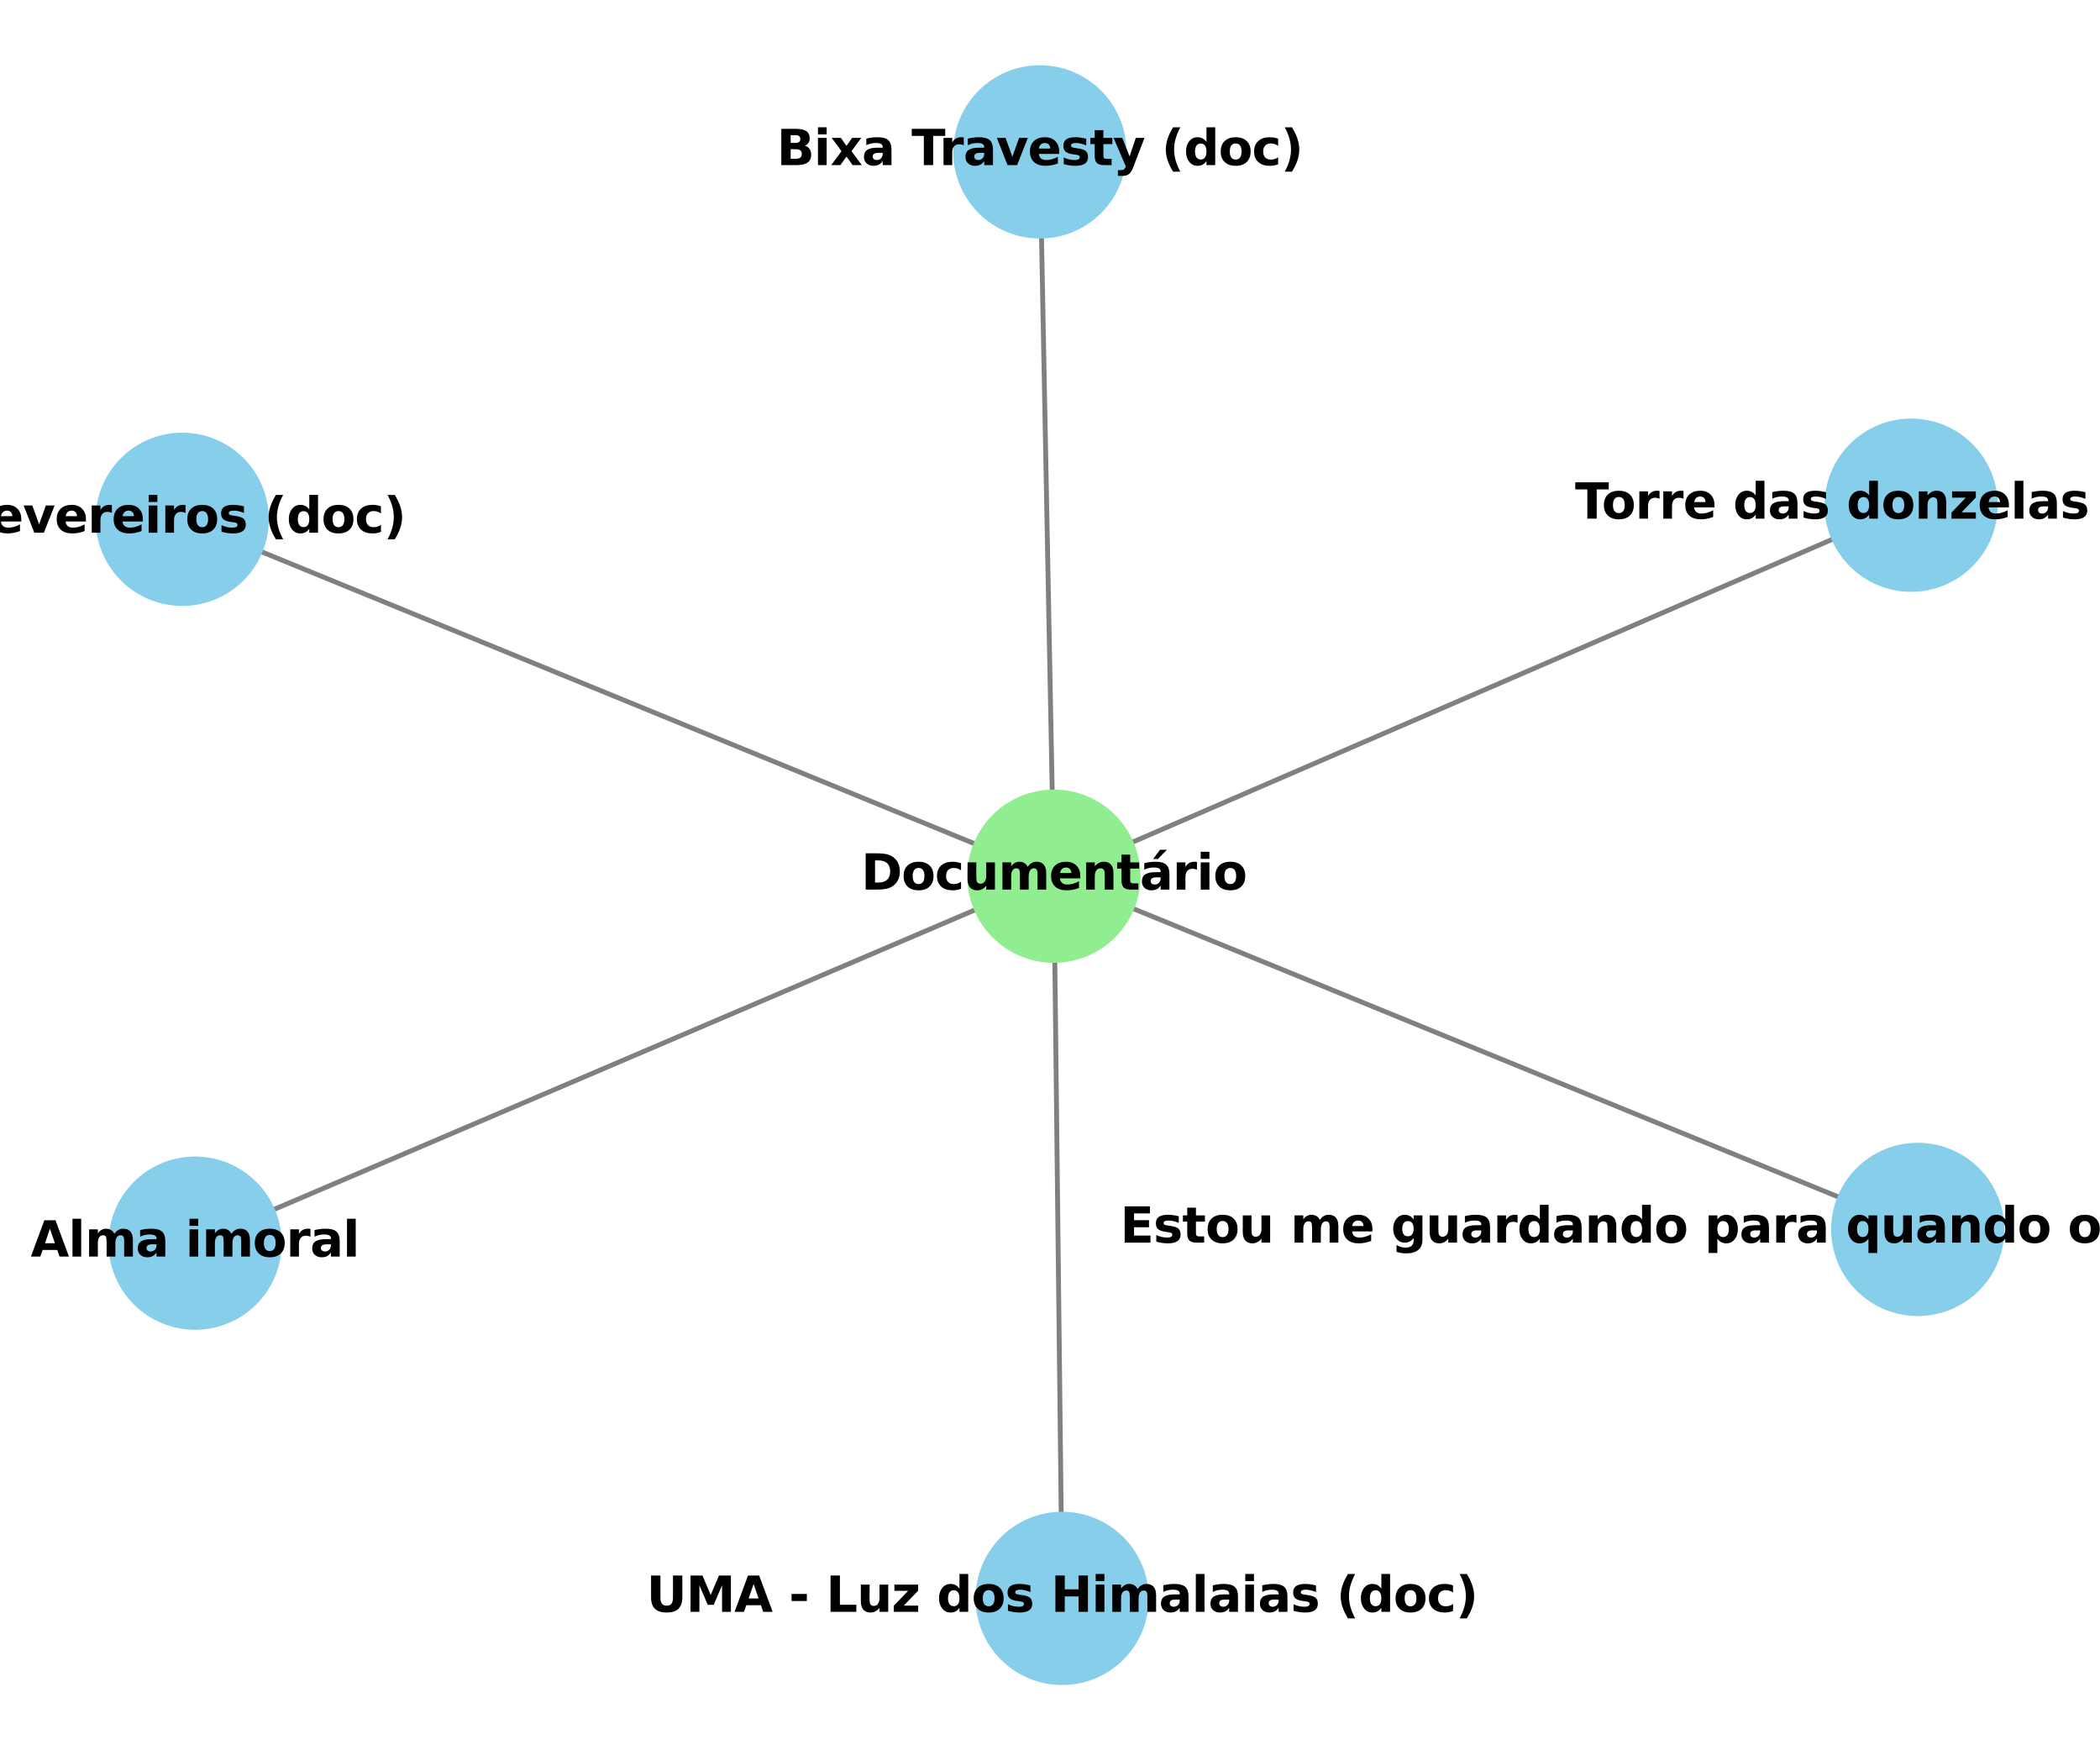 <?xml version="1.0" encoding="utf-8" standalone="no"?>
<!DOCTYPE svg PUBLIC "-//W3C//DTD SVG 1.1//EN"
  "http://www.w3.org/Graphics/SVG/1.1/DTD/svg11.dtd">
<svg xmlns:xlink="http://www.w3.org/1999/xlink" width="432pt" height="360pt" viewBox="0 0 432 360" xmlns="http://www.w3.org/2000/svg" version="1.1">
 <defs>
  <style type="text/css">*{stroke-linejoin: round; stroke-linecap: butt}</style>
 </defs>
 <g id="figure_1">
  <g id="patch_1">
   <path d="M 0 360 
L 432 360 
L 432 0 
L 0 0 
z
" style="fill: #ffffff"/>
  </g>
  <g id="axes_1">
   <g id="LineCollection_1">
    <path d="M 213.915 31.24 
L 216.793 180.217 
" clip-path="url(#p0b05d42011)" style="fill: none; stroke: #808080"/>
    <path d="M 394.512 252.867 
L 216.793 180.217 
" clip-path="url(#p0b05d42011)" style="fill: none; stroke: #808080"/>
    <path d="M 216.793 180.217 
L 37.488 106.813 
" clip-path="url(#p0b05d42011)" style="fill: none; stroke: #808080"/>
    <path d="M 216.793 180.217 
L 218.504 328.76 
" clip-path="url(#p0b05d42011)" style="fill: none; stroke: #808080"/>
    <path d="M 216.793 180.217 
L 393.152 103.911 
" clip-path="url(#p0b05d42011)" style="fill: none; stroke: #808080"/>
    <path d="M 216.793 180.217 
L 40.133 255.695 
" clip-path="url(#p0b05d42011)" style="fill: none; stroke: #808080"/>
   </g>
   <g id="PathCollection_1">
    <defs>
     <path id="C0_0_43a5ca4958" d="M 0 17.321 
C 4.593 17.321 8.999 15.496 12.247 12.247 
C 15.496 8.999 17.321 4.593 17.321 -0 
C 17.321 -4.593 15.496 -8.999 12.247 -12.247 
C 8.999 -15.496 4.593 -17.321 0 -17.321 
C -4.593 -17.321 -8.999 -15.496 -12.247 -12.247 
C -15.496 -8.999 -17.321 -4.593 -17.321 0 
C -17.321 4.593 -15.496 8.999 -12.247 12.247 
C -8.999 15.496 -4.593 17.321 0 17.321 
z
"/>
    </defs>
    <g clip-path="url(#p0b05d42011)">
     <use xlink:href="#C0_0_43a5ca4958" x="213.915" y="31.24" style="fill: #87ceeb; stroke: #87ceeb"/>
    </g>
    <g clip-path="url(#p0b05d42011)">
     <use xlink:href="#C0_0_43a5ca4958" x="394.512" y="252.867" style="fill: #87ceeb; stroke: #87ceeb"/>
    </g>
    <g clip-path="url(#p0b05d42011)">
     <use xlink:href="#C0_0_43a5ca4958" x="216.793" y="180.217" style="fill: #90ee90; stroke: #90ee90"/>
    </g>
    <g clip-path="url(#p0b05d42011)">
     <use xlink:href="#C0_0_43a5ca4958" x="40.133" y="255.695" style="fill: #87ceeb; stroke: #87ceeb"/>
    </g>
    <g clip-path="url(#p0b05d42011)">
     <use xlink:href="#C0_0_43a5ca4958" x="393.152" y="103.911" style="fill: #87ceeb; stroke: #87ceeb"/>
    </g>
    <g clip-path="url(#p0b05d42011)">
     <use xlink:href="#C0_0_43a5ca4958" x="37.488" y="106.813" style="fill: #87ceeb; stroke: #87ceeb"/>
    </g>
    <g clip-path="url(#p0b05d42011)">
     <use xlink:href="#C0_0_43a5ca4958" x="218.504" y="328.76" style="fill: #87ceeb; stroke: #87ceeb"/>
    </g>
   </g>
   <g id="text_1">
    <g clip-path="url(#p0b05d42011)">
     <!-- Bixa Travesty (doc) -->
     <g transform="translate(159.785 33.96) scale(0.1 -0.1)">
      <defs>
       <path id="DejaVuSans-Bold-42" d="M 2456 2859 
Q 2741 2859 2887 2984 
Q 3034 3109 3034 3353 
Q 3034 3594 2887 3720 
Q 2741 3847 2456 3847 
L 1791 3847 
L 1791 2859 
L 2456 2859 
z
M 2497 819 
Q 2859 819 3042 972 
Q 3225 1125 3225 1434 
Q 3225 1738 3044 1889 
Q 2863 2041 2497 2041 
L 1791 2041 
L 1791 819 
L 2497 819 
z
M 3616 2497 
Q 4003 2384 4215 2081 
Q 4428 1778 4428 1338 
Q 4428 663 3972 331 
Q 3516 0 2584 0 
L 588 0 
L 588 4666 
L 2394 4666 
Q 3366 4666 3802 4372 
Q 4238 4078 4238 3431 
Q 4238 3091 4078 2852 
Q 3919 2613 3616 2497 
z
" transform="scale(0.016)"/>
       <path id="DejaVuSans-Bold-69" d="M 538 3500 
L 1656 3500 
L 1656 0 
L 538 0 
L 538 3500 
z
M 538 4863 
L 1656 4863 
L 1656 3950 
L 538 3950 
L 538 4863 
z
" transform="scale(0.016)"/>
       <path id="DejaVuSans-Bold-78" d="M 1422 1791 
L 159 3500 
L 1344 3500 
L 2059 2463 
L 2784 3500 
L 3969 3500 
L 2706 1797 
L 4031 0 
L 2847 0 
L 2059 1106 
L 1281 0 
L 97 0 
L 1422 1791 
z
" transform="scale(0.016)"/>
       <path id="DejaVuSans-Bold-61" d="M 2106 1575 
Q 1756 1575 1579 1456 
Q 1403 1338 1403 1106 
Q 1403 894 1545 773 
Q 1688 653 1941 653 
Q 2256 653 2472 879 
Q 2688 1106 2688 1447 
L 2688 1575 
L 2106 1575 
z
M 3816 1997 
L 3816 0 
L 2688 0 
L 2688 519 
Q 2463 200 2181 54 
Q 1900 -91 1497 -91 
Q 953 -91 614 226 
Q 275 544 275 1050 
Q 275 1666 698 1953 
Q 1122 2241 2028 2241 
L 2688 2241 
L 2688 2328 
Q 2688 2594 2478 2717 
Q 2269 2841 1825 2841 
Q 1466 2841 1156 2769 
Q 847 2697 581 2553 
L 581 3406 
Q 941 3494 1303 3539 
Q 1666 3584 2028 3584 
Q 2975 3584 3395 3211 
Q 3816 2838 3816 1997 
z
" transform="scale(0.016)"/>
       <path id="DejaVuSans-Bold-20" transform="scale(0.016)"/>
       <path id="DejaVuSans-Bold-54" d="M 31 4666 
L 4331 4666 
L 4331 3756 
L 2784 3756 
L 2784 0 
L 1581 0 
L 1581 3756 
L 31 3756 
L 31 4666 
z
" transform="scale(0.016)"/>
       <path id="DejaVuSans-Bold-72" d="M 3138 2547 
Q 2991 2616 2845 2648 
Q 2700 2681 2553 2681 
Q 2122 2681 1889 2404 
Q 1656 2128 1656 1613 
L 1656 0 
L 538 0 
L 538 3500 
L 1656 3500 
L 1656 2925 
Q 1872 3269 2151 3426 
Q 2431 3584 2822 3584 
Q 2878 3584 2943 3579 
Q 3009 3575 3134 3559 
L 3138 2547 
z
" transform="scale(0.016)"/>
       <path id="DejaVuSans-Bold-76" d="M 97 3500 
L 1216 3500 
L 2088 1081 
L 2956 3500 
L 4078 3500 
L 2700 0 
L 1472 0 
L 97 3500 
z
" transform="scale(0.016)"/>
       <path id="DejaVuSans-Bold-65" d="M 4031 1759 
L 4031 1441 
L 1416 1441 
Q 1456 1047 1700 850 
Q 1944 653 2381 653 
Q 2734 653 3104 758 
Q 3475 863 3866 1075 
L 3866 213 
Q 3469 63 3072 -14 
Q 2675 -91 2278 -91 
Q 1328 -91 801 392 
Q 275 875 275 1747 
Q 275 2603 792 3093 
Q 1309 3584 2216 3584 
Q 3041 3584 3536 3087 
Q 4031 2591 4031 1759 
z
M 2881 2131 
Q 2881 2450 2695 2645 
Q 2509 2841 2209 2841 
Q 1884 2841 1681 2658 
Q 1478 2475 1428 2131 
L 2881 2131 
z
" transform="scale(0.016)"/>
       <path id="DejaVuSans-Bold-73" d="M 3272 3391 
L 3272 2541 
Q 2913 2691 2578 2766 
Q 2244 2841 1947 2841 
Q 1628 2841 1473 2761 
Q 1319 2681 1319 2516 
Q 1319 2381 1436 2309 
Q 1553 2238 1856 2203 
L 2053 2175 
Q 2913 2066 3209 1816 
Q 3506 1566 3506 1031 
Q 3506 472 3093 190 
Q 2681 -91 1863 -91 
Q 1516 -91 1145 -36 
Q 775 19 384 128 
L 384 978 
Q 719 816 1070 734 
Q 1422 653 1784 653 
Q 2113 653 2278 743 
Q 2444 834 2444 1013 
Q 2444 1163 2330 1236 
Q 2216 1309 1875 1350 
L 1678 1375 
Q 931 1469 631 1722 
Q 331 1975 331 2491 
Q 331 3047 712 3315 
Q 1094 3584 1881 3584 
Q 2191 3584 2531 3537 
Q 2872 3491 3272 3391 
z
" transform="scale(0.016)"/>
       <path id="DejaVuSans-Bold-74" d="M 1759 4494 
L 1759 3500 
L 2913 3500 
L 2913 2700 
L 1759 2700 
L 1759 1216 
Q 1759 972 1856 886 
Q 1953 800 2241 800 
L 2816 800 
L 2816 0 
L 1856 0 
Q 1194 0 917 276 
Q 641 553 641 1216 
L 641 2700 
L 84 2700 
L 84 3500 
L 641 3500 
L 641 4494 
L 1759 4494 
z
" transform="scale(0.016)"/>
       <path id="DejaVuSans-Bold-79" d="M 78 3500 
L 1197 3500 
L 2138 1125 
L 2938 3500 
L 4056 3500 
L 2584 -331 
Q 2363 -916 2067 -1148 
Q 1772 -1381 1288 -1381 
L 641 -1381 
L 641 -647 
L 991 -647 
Q 1275 -647 1404 -556 
Q 1534 -466 1606 -231 
L 1638 -134 
L 78 3500 
z
" transform="scale(0.016)"/>
       <path id="DejaVuSans-Bold-28" d="M 2413 -844 
L 1484 -844 
Q 1006 -72 778 623 
Q 550 1319 550 2003 
Q 550 2688 779 3389 
Q 1009 4091 1484 4856 
L 2413 4856 
Q 2013 4116 1813 3408 
Q 1613 2700 1613 2009 
Q 1613 1319 1811 609 
Q 2009 -100 2413 -844 
z
" transform="scale(0.016)"/>
       <path id="DejaVuSans-Bold-64" d="M 2919 2988 
L 2919 4863 
L 4044 4863 
L 4044 0 
L 2919 0 
L 2919 506 
Q 2688 197 2409 53 
Q 2131 -91 1766 -91 
Q 1119 -91 703 423 
Q 288 938 288 1747 
Q 288 2556 703 3070 
Q 1119 3584 1766 3584 
Q 2128 3584 2408 3439 
Q 2688 3294 2919 2988 
z
M 2181 722 
Q 2541 722 2730 984 
Q 2919 1247 2919 1747 
Q 2919 2247 2730 2509 
Q 2541 2772 2181 2772 
Q 1825 2772 1636 2509 
Q 1447 2247 1447 1747 
Q 1447 1247 1636 984 
Q 1825 722 2181 722 
z
" transform="scale(0.016)"/>
       <path id="DejaVuSans-Bold-6f" d="M 2203 2784 
Q 1831 2784 1636 2517 
Q 1441 2250 1441 1747 
Q 1441 1244 1636 976 
Q 1831 709 2203 709 
Q 2569 709 2762 976 
Q 2956 1244 2956 1747 
Q 2956 2250 2762 2517 
Q 2569 2784 2203 2784 
z
M 2203 3584 
Q 3106 3584 3614 3096 
Q 4122 2609 4122 1747 
Q 4122 884 3614 396 
Q 3106 -91 2203 -91 
Q 1297 -91 786 396 
Q 275 884 275 1747 
Q 275 2609 786 3096 
Q 1297 3584 2203 3584 
z
" transform="scale(0.016)"/>
       <path id="DejaVuSans-Bold-63" d="M 3366 3391 
L 3366 2478 
Q 3138 2634 2908 2709 
Q 2678 2784 2431 2784 
Q 1963 2784 1702 2511 
Q 1441 2238 1441 1747 
Q 1441 1256 1702 982 
Q 1963 709 2431 709 
Q 2694 709 2930 787 
Q 3166 866 3366 1019 
L 3366 103 
Q 3103 6 2833 -42 
Q 2563 -91 2291 -91 
Q 1344 -91 809 395 
Q 275 881 275 1747 
Q 275 2613 809 3098 
Q 1344 3584 2291 3584 
Q 2566 3584 2833 3536 
Q 3100 3488 3366 3391 
z
" transform="scale(0.016)"/>
       <path id="DejaVuSans-Bold-29" d="M 513 -844 
Q 913 -100 1113 609 
Q 1313 1319 1313 2009 
Q 1313 2700 1113 3408 
Q 913 4116 513 4856 
L 1441 4856 
Q 1916 4091 2145 3389 
Q 2375 2688 2375 2003 
Q 2375 1319 2147 623 
Q 1919 -72 1441 -844 
L 513 -844 
z
" transform="scale(0.016)"/>
      </defs>
      <use xlink:href="#DejaVuSans-Bold-42"/>
      <use xlink:href="#DejaVuSans-Bold-69" transform="translate(76.221 0)"/>
      <use xlink:href="#DejaVuSans-Bold-78" transform="translate(110.498 0)"/>
      <use xlink:href="#DejaVuSans-Bold-61" transform="translate(175 0)"/>
      <use xlink:href="#DejaVuSans-Bold-20" transform="translate(242.48 0)"/>
      <use xlink:href="#DejaVuSans-Bold-54" transform="translate(277.295 0)"/>
      <use xlink:href="#DejaVuSans-Bold-72" transform="translate(334.508 0)"/>
      <use xlink:href="#DejaVuSans-Bold-61" transform="translate(383.824 0)"/>
      <use xlink:href="#DejaVuSans-Bold-76" transform="translate(451.305 0)"/>
      <use xlink:href="#DejaVuSans-Bold-65" transform="translate(516.49 0)"/>
      <use xlink:href="#DejaVuSans-Bold-73" transform="translate(584.312 0)"/>
      <use xlink:href="#DejaVuSans-Bold-74" transform="translate(643.834 0)"/>
      <use xlink:href="#DejaVuSans-Bold-79" transform="translate(691.637 0)"/>
      <use xlink:href="#DejaVuSans-Bold-20" transform="translate(756.822 0)"/>
      <use xlink:href="#DejaVuSans-Bold-28" transform="translate(791.637 0)"/>
      <use xlink:href="#DejaVuSans-Bold-64" transform="translate(837.34 0)"/>
      <use xlink:href="#DejaVuSans-Bold-6f" transform="translate(908.922 0)"/>
      <use xlink:href="#DejaVuSans-Bold-63" transform="translate(977.623 0)"/>
      <use xlink:href="#DejaVuSans-Bold-29" transform="translate(1036.9 0)"/>
     </g>
    </g>
   </g>
   <g id="text_2">
    <g clip-path="url(#p0b05d42011)">
     <!-- Estou me guardando para quando o carnaval chegar (doc) -->
     <g transform="translate(230.424 255.587) scale(0.1 -0.1)">
      <defs>
       <path id="DejaVuSans-Bold-45" d="M 588 4666 
L 3834 4666 
L 3834 3756 
L 1791 3756 
L 1791 2888 
L 3713 2888 
L 3713 1978 
L 1791 1978 
L 1791 909 
L 3903 909 
L 3903 0 
L 588 0 
L 588 4666 
z
" transform="scale(0.016)"/>
       <path id="DejaVuSans-Bold-75" d="M 500 1363 
L 500 3500 
L 1625 3500 
L 1625 3150 
Q 1625 2866 1622 2436 
Q 1619 2006 1619 1863 
Q 1619 1441 1641 1255 
Q 1663 1069 1716 984 
Q 1784 875 1895 815 
Q 2006 756 2150 756 
Q 2500 756 2700 1025 
Q 2900 1294 2900 1772 
L 2900 3500 
L 4019 3500 
L 4019 0 
L 2900 0 
L 2900 506 
Q 2647 200 2364 54 
Q 2081 -91 1741 -91 
Q 1134 -91 817 281 
Q 500 653 500 1363 
z
" transform="scale(0.016)"/>
       <path id="DejaVuSans-Bold-6d" d="M 3781 2919 
Q 3994 3244 4286 3414 
Q 4578 3584 4928 3584 
Q 5531 3584 5847 3212 
Q 6163 2841 6163 2131 
L 6163 0 
L 5038 0 
L 5038 1825 
Q 5041 1866 5042 1909 
Q 5044 1953 5044 2034 
Q 5044 2406 4934 2573 
Q 4825 2741 4581 2741 
Q 4263 2741 4089 2478 
Q 3916 2216 3909 1719 
L 3909 0 
L 2784 0 
L 2784 1825 
Q 2784 2406 2684 2573 
Q 2584 2741 2328 2741 
Q 2006 2741 1831 2477 
Q 1656 2213 1656 1722 
L 1656 0 
L 531 0 
L 531 3500 
L 1656 3500 
L 1656 2988 
Q 1863 3284 2130 3434 
Q 2397 3584 2719 3584 
Q 3081 3584 3359 3409 
Q 3638 3234 3781 2919 
z
" transform="scale(0.016)"/>
       <path id="DejaVuSans-Bold-67" d="M 2919 594 
Q 2688 288 2409 144 
Q 2131 0 1766 0 
Q 1125 0 706 504 
Q 288 1009 288 1791 
Q 288 2575 706 3076 
Q 1125 3578 1766 3578 
Q 2131 3578 2409 3434 
Q 2688 3291 2919 2981 
L 2919 3500 
L 4044 3500 
L 4044 353 
Q 4044 -491 3511 -936 
Q 2978 -1381 1966 -1381 
Q 1638 -1381 1331 -1331 
Q 1025 -1281 716 -1178 
L 716 -306 
Q 1009 -475 1290 -558 
Q 1572 -641 1856 -641 
Q 2406 -641 2662 -400 
Q 2919 -159 2919 353 
L 2919 594 
z
M 2181 2772 
Q 1834 2772 1640 2515 
Q 1447 2259 1447 1791 
Q 1447 1309 1634 1061 
Q 1822 813 2181 813 
Q 2531 813 2725 1069 
Q 2919 1325 2919 1791 
Q 2919 2259 2725 2515 
Q 2531 2772 2181 2772 
z
" transform="scale(0.016)"/>
       <path id="DejaVuSans-Bold-6e" d="M 4056 2131 
L 4056 0 
L 2931 0 
L 2931 347 
L 2931 1631 
Q 2931 2084 2911 2256 
Q 2891 2428 2841 2509 
Q 2775 2619 2662 2680 
Q 2550 2741 2406 2741 
Q 2056 2741 1856 2470 
Q 1656 2200 1656 1722 
L 1656 0 
L 538 0 
L 538 3500 
L 1656 3500 
L 1656 2988 
Q 1909 3294 2193 3439 
Q 2478 3584 2822 3584 
Q 3428 3584 3742 3212 
Q 4056 2841 4056 2131 
z
" transform="scale(0.016)"/>
       <path id="DejaVuSans-Bold-70" d="M 1656 506 
L 1656 -1331 
L 538 -1331 
L 538 3500 
L 1656 3500 
L 1656 2988 
Q 1888 3294 2169 3439 
Q 2450 3584 2816 3584 
Q 3463 3584 3878 3070 
Q 4294 2556 4294 1747 
Q 4294 938 3878 423 
Q 3463 -91 2816 -91 
Q 2450 -91 2169 54 
Q 1888 200 1656 506 
z
M 2400 2772 
Q 2041 2772 1848 2508 
Q 1656 2244 1656 1747 
Q 1656 1250 1848 986 
Q 2041 722 2400 722 
Q 2759 722 2948 984 
Q 3138 1247 3138 1747 
Q 3138 2247 2948 2509 
Q 2759 2772 2400 2772 
z
" transform="scale(0.016)"/>
       <path id="DejaVuSans-Bold-71" d="M 2181 2772 
Q 1825 2772 1636 2509 
Q 1447 2247 1447 1747 
Q 1447 1247 1636 984 
Q 1825 722 2181 722 
Q 2541 722 2730 984 
Q 2919 1247 2919 1747 
Q 2919 2247 2730 2509 
Q 2541 2772 2181 2772 
z
M 2919 506 
Q 2688 197 2409 53 
Q 2131 -91 1766 -91 
Q 1119 -91 703 423 
Q 288 938 288 1747 
Q 288 2556 703 3067 
Q 1119 3578 1766 3578 
Q 2131 3578 2409 3434 
Q 2688 3291 2919 2981 
L 2919 3500 
L 4044 3500 
L 4044 -1331 
L 2919 -1331 
L 2919 506 
z
" transform="scale(0.016)"/>
       <path id="DejaVuSans-Bold-6c" d="M 538 4863 
L 1656 4863 
L 1656 0 
L 538 0 
L 538 4863 
z
" transform="scale(0.016)"/>
       <path id="DejaVuSans-Bold-68" d="M 4056 2131 
L 4056 0 
L 2931 0 
L 2931 347 
L 2931 1625 
Q 2931 2084 2911 2256 
Q 2891 2428 2841 2509 
Q 2775 2619 2662 2680 
Q 2550 2741 2406 2741 
Q 2056 2741 1856 2470 
Q 1656 2200 1656 1722 
L 1656 0 
L 538 0 
L 538 4863 
L 1656 4863 
L 1656 2988 
Q 1909 3294 2193 3439 
Q 2478 3584 2822 3584 
Q 3428 3584 3742 3212 
Q 4056 2841 4056 2131 
z
" transform="scale(0.016)"/>
      </defs>
      <use xlink:href="#DejaVuSans-Bold-45"/>
      <use xlink:href="#DejaVuSans-Bold-73" transform="translate(68.311 0)"/>
      <use xlink:href="#DejaVuSans-Bold-74" transform="translate(127.832 0)"/>
      <use xlink:href="#DejaVuSans-Bold-6f" transform="translate(175.635 0)"/>
      <use xlink:href="#DejaVuSans-Bold-75" transform="translate(244.336 0)"/>
      <use xlink:href="#DejaVuSans-Bold-20" transform="translate(315.527 0)"/>
      <use xlink:href="#DejaVuSans-Bold-6d" transform="translate(350.342 0)"/>
      <use xlink:href="#DejaVuSans-Bold-65" transform="translate(454.541 0)"/>
      <use xlink:href="#DejaVuSans-Bold-20" transform="translate(522.363 0)"/>
      <use xlink:href="#DejaVuSans-Bold-67" transform="translate(557.178 0)"/>
      <use xlink:href="#DejaVuSans-Bold-75" transform="translate(628.76 0)"/>
      <use xlink:href="#DejaVuSans-Bold-61" transform="translate(699.951 0)"/>
      <use xlink:href="#DejaVuSans-Bold-72" transform="translate(767.432 0)"/>
      <use xlink:href="#DejaVuSans-Bold-64" transform="translate(816.748 0)"/>
      <use xlink:href="#DejaVuSans-Bold-61" transform="translate(888.33 0)"/>
      <use xlink:href="#DejaVuSans-Bold-6e" transform="translate(955.811 0)"/>
      <use xlink:href="#DejaVuSans-Bold-64" transform="translate(1027.002 0)"/>
      <use xlink:href="#DejaVuSans-Bold-6f" transform="translate(1098.584 0)"/>
      <use xlink:href="#DejaVuSans-Bold-20" transform="translate(1167.285 0)"/>
      <use xlink:href="#DejaVuSans-Bold-70" transform="translate(1202.1 0)"/>
      <use xlink:href="#DejaVuSans-Bold-61" transform="translate(1273.682 0)"/>
      <use xlink:href="#DejaVuSans-Bold-72" transform="translate(1341.162 0)"/>
      <use xlink:href="#DejaVuSans-Bold-61" transform="translate(1390.479 0)"/>
      <use xlink:href="#DejaVuSans-Bold-20" transform="translate(1457.959 0)"/>
      <use xlink:href="#DejaVuSans-Bold-71" transform="translate(1492.773 0)"/>
      <use xlink:href="#DejaVuSans-Bold-75" transform="translate(1564.355 0)"/>
      <use xlink:href="#DejaVuSans-Bold-61" transform="translate(1635.547 0)"/>
      <use xlink:href="#DejaVuSans-Bold-6e" transform="translate(1703.027 0)"/>
      <use xlink:href="#DejaVuSans-Bold-64" transform="translate(1774.219 0)"/>
      <use xlink:href="#DejaVuSans-Bold-6f" transform="translate(1845.801 0)"/>
      <use xlink:href="#DejaVuSans-Bold-20" transform="translate(1914.502 0)"/>
      <use xlink:href="#DejaVuSans-Bold-6f" transform="translate(1949.316 0)"/>
      <use xlink:href="#DejaVuSans-Bold-20" transform="translate(2018.018 0)"/>
      <use xlink:href="#DejaVuSans-Bold-63" transform="translate(2052.832 0)"/>
      <use xlink:href="#DejaVuSans-Bold-61" transform="translate(2112.109 0)"/>
      <use xlink:href="#DejaVuSans-Bold-72" transform="translate(2179.59 0)"/>
      <use xlink:href="#DejaVuSans-Bold-6e" transform="translate(2228.906 0)"/>
      <use xlink:href="#DejaVuSans-Bold-61" transform="translate(2300.098 0)"/>
      <use xlink:href="#DejaVuSans-Bold-76" transform="translate(2367.578 0)"/>
      <use xlink:href="#DejaVuSans-Bold-61" transform="translate(2432.764 0)"/>
      <use xlink:href="#DejaVuSans-Bold-6c" transform="translate(2500.244 0)"/>
      <use xlink:href="#DejaVuSans-Bold-20" transform="translate(2534.521 0)"/>
      <use xlink:href="#DejaVuSans-Bold-63" transform="translate(2569.336 0)"/>
      <use xlink:href="#DejaVuSans-Bold-68" transform="translate(2628.613 0)"/>
      <use xlink:href="#DejaVuSans-Bold-65" transform="translate(2699.805 0)"/>
      <use xlink:href="#DejaVuSans-Bold-67" transform="translate(2767.627 0)"/>
      <use xlink:href="#DejaVuSans-Bold-61" transform="translate(2839.209 0)"/>
      <use xlink:href="#DejaVuSans-Bold-72" transform="translate(2906.689 0)"/>
      <use xlink:href="#DejaVuSans-Bold-20" transform="translate(2956.006 0)"/>
      <use xlink:href="#DejaVuSans-Bold-28" transform="translate(2990.82 0)"/>
      <use xlink:href="#DejaVuSans-Bold-64" transform="translate(3036.523 0)"/>
      <use xlink:href="#DejaVuSans-Bold-6f" transform="translate(3108.105 0)"/>
      <use xlink:href="#DejaVuSans-Bold-63" transform="translate(3176.807 0)"/>
      <use xlink:href="#DejaVuSans-Bold-29" transform="translate(3236.084 0)"/>
     </g>
    </g>
   </g>
   <g id="text_3">
    <g clip-path="url(#p0b05d42011)">
     <!-- Documentário -->
     <g transform="translate(177.144 182.976) scale(0.1 -0.1)">
      <defs>
       <path id="DejaVuSans-Bold-44" d="M 1791 3756 
L 1791 909 
L 2222 909 
Q 2959 909 3348 1275 
Q 3738 1641 3738 2338 
Q 3738 3031 3350 3393 
Q 2963 3756 2222 3756 
L 1791 3756 
z
M 588 4666 
L 1856 4666 
Q 2919 4666 3439 4514 
Q 3959 4363 4331 4000 
Q 4659 3684 4818 3271 
Q 4978 2859 4978 2338 
Q 4978 1809 4818 1395 
Q 4659 981 4331 666 
Q 3956 303 3431 151 
Q 2906 0 1856 0 
L 588 0 
L 588 4666 
z
" transform="scale(0.016)"/>
       <path id="DejaVuSans-Bold-e1" d="M 2106 1575 
Q 1756 1575 1579 1456 
Q 1403 1338 1403 1106 
Q 1403 894 1545 773 
Q 1688 653 1941 653 
Q 2256 653 2472 879 
Q 2688 1106 2688 1447 
L 2688 1575 
L 2106 1575 
z
M 3816 1997 
L 3816 0 
L 2688 0 
L 2688 519 
Q 2463 200 2181 54 
Q 1900 -91 1497 -91 
Q 953 -91 614 226 
Q 275 544 275 1050 
Q 275 1666 698 1953 
Q 1122 2241 2028 2241 
L 2688 2241 
L 2688 2328 
Q 2688 2594 2478 2717 
Q 2269 2841 1825 2841 
Q 1466 2841 1156 2769 
Q 847 2697 581 2553 
L 581 3406 
Q 941 3494 1303 3539 
Q 1666 3584 2028 3584 
Q 2975 3584 3395 3211 
Q 3816 2838 3816 1997 
z
M 2606 5119 
L 3490 5119 
L 2337 3944 
L 1725 3944 
L 2606 5119 
z
" transform="scale(0.016)"/>
      </defs>
      <use xlink:href="#DejaVuSans-Bold-44"/>
      <use xlink:href="#DejaVuSans-Bold-6f" transform="translate(83.008 0)"/>
      <use xlink:href="#DejaVuSans-Bold-63" transform="translate(151.709 0)"/>
      <use xlink:href="#DejaVuSans-Bold-75" transform="translate(210.986 0)"/>
      <use xlink:href="#DejaVuSans-Bold-6d" transform="translate(282.178 0)"/>
      <use xlink:href="#DejaVuSans-Bold-65" transform="translate(386.377 0)"/>
      <use xlink:href="#DejaVuSans-Bold-6e" transform="translate(454.199 0)"/>
      <use xlink:href="#DejaVuSans-Bold-74" transform="translate(525.391 0)"/>
      <use xlink:href="#DejaVuSans-Bold-e1" transform="translate(573.193 0)"/>
      <use xlink:href="#DejaVuSans-Bold-72" transform="translate(640.674 0)"/>
      <use xlink:href="#DejaVuSans-Bold-69" transform="translate(689.99 0)"/>
      <use xlink:href="#DejaVuSans-Bold-6f" transform="translate(724.268 0)"/>
     </g>
    </g>
   </g>
   <g id="text_4">
    <g clip-path="url(#p0b05d42011)">
     <!-- Alma imoral -->
     <g transform="translate(6.311 258.454) scale(0.1 -0.1)">
      <defs>
       <path id="DejaVuSans-Bold-41" d="M 3419 850 
L 1538 850 
L 1241 0 
L 31 0 
L 1759 4666 
L 3194 4666 
L 4922 0 
L 3713 0 
L 3419 850 
z
M 1838 1716 
L 3116 1716 
L 2478 3572 
L 1838 1716 
z
" transform="scale(0.016)"/>
      </defs>
      <use xlink:href="#DejaVuSans-Bold-41"/>
      <use xlink:href="#DejaVuSans-Bold-6c" transform="translate(77.393 0)"/>
      <use xlink:href="#DejaVuSans-Bold-6d" transform="translate(111.67 0)"/>
      <use xlink:href="#DejaVuSans-Bold-61" transform="translate(215.869 0)"/>
      <use xlink:href="#DejaVuSans-Bold-20" transform="translate(283.35 0)"/>
      <use xlink:href="#DejaVuSans-Bold-69" transform="translate(318.164 0)"/>
      <use xlink:href="#DejaVuSans-Bold-6d" transform="translate(352.441 0)"/>
      <use xlink:href="#DejaVuSans-Bold-6f" transform="translate(456.641 0)"/>
      <use xlink:href="#DejaVuSans-Bold-72" transform="translate(525.342 0)"/>
      <use xlink:href="#DejaVuSans-Bold-61" transform="translate(574.658 0)"/>
      <use xlink:href="#DejaVuSans-Bold-6c" transform="translate(642.139 0)"/>
     </g>
    </g>
   </g>
   <g id="text_5">
    <g clip-path="url(#p0b05d42011)">
     <!-- Torre das donzelas (doc) -->
     <g transform="translate(324.008 106.67) scale(0.1 -0.1)">
      <defs>
       <path id="DejaVuSans-Bold-7a" d="M 366 3500 
L 3419 3500 
L 3419 2719 
L 1575 800 
L 3419 800 
L 3419 0 
L 288 0 
L 288 781 
L 2131 2700 
L 366 2700 
L 366 3500 
z
" transform="scale(0.016)"/>
      </defs>
      <use xlink:href="#DejaVuSans-Bold-54"/>
      <use xlink:href="#DejaVuSans-Bold-6f" transform="translate(54.963 0)"/>
      <use xlink:href="#DejaVuSans-Bold-72" transform="translate(123.664 0)"/>
      <use xlink:href="#DejaVuSans-Bold-72" transform="translate(172.98 0)"/>
      <use xlink:href="#DejaVuSans-Bold-65" transform="translate(222.297 0)"/>
      <use xlink:href="#DejaVuSans-Bold-20" transform="translate(290.119 0)"/>
      <use xlink:href="#DejaVuSans-Bold-64" transform="translate(324.934 0)"/>
      <use xlink:href="#DejaVuSans-Bold-61" transform="translate(396.516 0)"/>
      <use xlink:href="#DejaVuSans-Bold-73" transform="translate(463.996 0)"/>
      <use xlink:href="#DejaVuSans-Bold-20" transform="translate(523.518 0)"/>
      <use xlink:href="#DejaVuSans-Bold-64" transform="translate(558.332 0)"/>
      <use xlink:href="#DejaVuSans-Bold-6f" transform="translate(629.914 0)"/>
      <use xlink:href="#DejaVuSans-Bold-6e" transform="translate(698.615 0)"/>
      <use xlink:href="#DejaVuSans-Bold-7a" transform="translate(769.807 0)"/>
      <use xlink:href="#DejaVuSans-Bold-65" transform="translate(828.01 0)"/>
      <use xlink:href="#DejaVuSans-Bold-6c" transform="translate(895.832 0)"/>
      <use xlink:href="#DejaVuSans-Bold-61" transform="translate(930.109 0)"/>
      <use xlink:href="#DejaVuSans-Bold-73" transform="translate(997.59 0)"/>
      <use xlink:href="#DejaVuSans-Bold-20" transform="translate(1057.111 0)"/>
      <use xlink:href="#DejaVuSans-Bold-28" transform="translate(1091.926 0)"/>
      <use xlink:href="#DejaVuSans-Bold-64" transform="translate(1137.629 0)"/>
      <use xlink:href="#DejaVuSans-Bold-6f" transform="translate(1209.211 0)"/>
      <use xlink:href="#DejaVuSans-Bold-63" transform="translate(1277.912 0)"/>
      <use xlink:href="#DejaVuSans-Bold-29" transform="translate(1337.189 0)"/>
     </g>
    </g>
   </g>
   <g id="text_6">
    <g clip-path="url(#p0b05d42011)">
     <!-- Fevereiros (doc) -->
     <g transform="translate(-8.507 109.572) scale(0.1 -0.1)">
      <defs>
       <path id="DejaVuSans-Bold-46" d="M 588 4666 
L 3834 4666 
L 3834 3756 
L 1791 3756 
L 1791 2888 
L 3713 2888 
L 3713 1978 
L 1791 1978 
L 1791 0 
L 588 0 
L 588 4666 
z
" transform="scale(0.016)"/>
      </defs>
      <use xlink:href="#DejaVuSans-Bold-46"/>
      <use xlink:href="#DejaVuSans-Bold-65" transform="translate(64.311 0)"/>
      <use xlink:href="#DejaVuSans-Bold-76" transform="translate(132.133 0)"/>
      <use xlink:href="#DejaVuSans-Bold-65" transform="translate(197.318 0)"/>
      <use xlink:href="#DejaVuSans-Bold-72" transform="translate(265.141 0)"/>
      <use xlink:href="#DejaVuSans-Bold-65" transform="translate(314.457 0)"/>
      <use xlink:href="#DejaVuSans-Bold-69" transform="translate(382.279 0)"/>
      <use xlink:href="#DejaVuSans-Bold-72" transform="translate(416.557 0)"/>
      <use xlink:href="#DejaVuSans-Bold-6f" transform="translate(465.873 0)"/>
      <use xlink:href="#DejaVuSans-Bold-73" transform="translate(534.574 0)"/>
      <use xlink:href="#DejaVuSans-Bold-20" transform="translate(594.096 0)"/>
      <use xlink:href="#DejaVuSans-Bold-28" transform="translate(628.91 0)"/>
      <use xlink:href="#DejaVuSans-Bold-64" transform="translate(674.613 0)"/>
      <use xlink:href="#DejaVuSans-Bold-6f" transform="translate(746.195 0)"/>
      <use xlink:href="#DejaVuSans-Bold-63" transform="translate(814.896 0)"/>
      <use xlink:href="#DejaVuSans-Bold-29" transform="translate(874.174 0)"/>
     </g>
    </g>
   </g>
   <g id="text_7">
    <g clip-path="url(#p0b05d42011)">
     <!-- UMA - Luz dos Himalaias (doc) -->
     <g transform="translate(132.992 331.52) scale(0.1 -0.1)">
      <defs>
       <path id="DejaVuSans-Bold-55" d="M 588 4666 
L 1791 4666 
L 1791 1869 
Q 1791 1291 1980 1042 
Q 2169 794 2597 794 
Q 3028 794 3217 1042 
Q 3406 1291 3406 1869 
L 3406 4666 
L 4609 4666 
L 4609 1869 
Q 4609 878 4112 393 
Q 3616 -91 2597 -91 
Q 1581 -91 1084 393 
Q 588 878 588 1869 
L 588 4666 
z
" transform="scale(0.016)"/>
       <path id="DejaVuSans-Bold-4d" d="M 588 4666 
L 2119 4666 
L 3181 2169 
L 4250 4666 
L 5778 4666 
L 5778 0 
L 4641 0 
L 4641 3413 
L 3566 897 
L 2803 897 
L 1728 3413 
L 1728 0 
L 588 0 
L 588 4666 
z
" transform="scale(0.016)"/>
       <path id="DejaVuSans-Bold-2d" d="M 347 2297 
L 2309 2297 
L 2309 1388 
L 347 1388 
L 347 2297 
z
" transform="scale(0.016)"/>
       <path id="DejaVuSans-Bold-4c" d="M 588 4666 
L 1791 4666 
L 1791 909 
L 3903 909 
L 3903 0 
L 588 0 
L 588 4666 
z
" transform="scale(0.016)"/>
       <path id="DejaVuSans-Bold-48" d="M 588 4666 
L 1791 4666 
L 1791 2888 
L 3566 2888 
L 3566 4666 
L 4769 4666 
L 4769 0 
L 3566 0 
L 3566 1978 
L 1791 1978 
L 1791 0 
L 588 0 
L 588 4666 
z
" transform="scale(0.016)"/>
      </defs>
      <use xlink:href="#DejaVuSans-Bold-55"/>
      <use xlink:href="#DejaVuSans-Bold-4d" transform="translate(81.201 0)"/>
      <use xlink:href="#DejaVuSans-Bold-41" transform="translate(180.713 0)"/>
      <use xlink:href="#DejaVuSans-Bold-20" transform="translate(258.105 0)"/>
      <use xlink:href="#DejaVuSans-Bold-2d" transform="translate(292.92 0)"/>
      <use xlink:href="#DejaVuSans-Bold-20" transform="translate(334.424 0)"/>
      <use xlink:href="#DejaVuSans-Bold-4c" transform="translate(369.238 0)"/>
      <use xlink:href="#DejaVuSans-Bold-75" transform="translate(432.959 0)"/>
      <use xlink:href="#DejaVuSans-Bold-7a" transform="translate(504.15 0)"/>
      <use xlink:href="#DejaVuSans-Bold-20" transform="translate(562.354 0)"/>
      <use xlink:href="#DejaVuSans-Bold-64" transform="translate(597.168 0)"/>
      <use xlink:href="#DejaVuSans-Bold-6f" transform="translate(668.75 0)"/>
      <use xlink:href="#DejaVuSans-Bold-73" transform="translate(737.451 0)"/>
      <use xlink:href="#DejaVuSans-Bold-20" transform="translate(796.973 0)"/>
      <use xlink:href="#DejaVuSans-Bold-48" transform="translate(831.787 0)"/>
      <use xlink:href="#DejaVuSans-Bold-69" transform="translate(915.479 0)"/>
      <use xlink:href="#DejaVuSans-Bold-6d" transform="translate(949.756 0)"/>
      <use xlink:href="#DejaVuSans-Bold-61" transform="translate(1053.955 0)"/>
      <use xlink:href="#DejaVuSans-Bold-6c" transform="translate(1121.436 0)"/>
      <use xlink:href="#DejaVuSans-Bold-61" transform="translate(1155.713 0)"/>
      <use xlink:href="#DejaVuSans-Bold-69" transform="translate(1223.193 0)"/>
      <use xlink:href="#DejaVuSans-Bold-61" transform="translate(1257.471 0)"/>
      <use xlink:href="#DejaVuSans-Bold-73" transform="translate(1324.951 0)"/>
      <use xlink:href="#DejaVuSans-Bold-20" transform="translate(1384.473 0)"/>
      <use xlink:href="#DejaVuSans-Bold-28" transform="translate(1419.287 0)"/>
      <use xlink:href="#DejaVuSans-Bold-64" transform="translate(1464.99 0)"/>
      <use xlink:href="#DejaVuSans-Bold-6f" transform="translate(1536.572 0)"/>
      <use xlink:href="#DejaVuSans-Bold-63" transform="translate(1605.273 0)"/>
      <use xlink:href="#DejaVuSans-Bold-29" transform="translate(1664.551 0)"/>
     </g>
    </g>
   </g>
   <g id="text_8">
    <!-- Grafo focado no gênero: Documentário -->
    <g transform="translate(78.915 -6) scale(0.14 -0.14)">
     <defs>
      <path id="DejaVuSans-47" d="M 3809 666 
L 3809 1919 
L 2778 1919 
L 2778 2438 
L 4434 2438 
L 4434 434 
Q 4069 175 3628 42 
Q 3188 -91 2688 -91 
Q 1594 -91 976 548 
Q 359 1188 359 2328 
Q 359 3472 976 4111 
Q 1594 4750 2688 4750 
Q 3144 4750 3555 4637 
Q 3966 4525 4313 4306 
L 4313 3634 
Q 3963 3931 3569 4081 
Q 3175 4231 2741 4231 
Q 1884 4231 1454 3753 
Q 1025 3275 1025 2328 
Q 1025 1384 1454 906 
Q 1884 428 2741 428 
Q 3075 428 3337 486 
Q 3600 544 3809 666 
z
" transform="scale(0.016)"/>
      <path id="DejaVuSans-72" d="M 2631 2963 
Q 2534 3019 2420 3045 
Q 2306 3072 2169 3072 
Q 1681 3072 1420 2755 
Q 1159 2438 1159 1844 
L 1159 0 
L 581 0 
L 581 3500 
L 1159 3500 
L 1159 2956 
Q 1341 3275 1631 3429 
Q 1922 3584 2338 3584 
Q 2397 3584 2469 3576 
Q 2541 3569 2628 3553 
L 2631 2963 
z
" transform="scale(0.016)"/>
      <path id="DejaVuSans-61" d="M 2194 1759 
Q 1497 1759 1228 1600 
Q 959 1441 959 1056 
Q 959 750 1161 570 
Q 1363 391 1709 391 
Q 2188 391 2477 730 
Q 2766 1069 2766 1631 
L 2766 1759 
L 2194 1759 
z
M 3341 1997 
L 3341 0 
L 2766 0 
L 2766 531 
Q 2569 213 2275 61 
Q 1981 -91 1556 -91 
Q 1019 -91 701 211 
Q 384 513 384 1019 
Q 384 1609 779 1909 
Q 1175 2209 1959 2209 
L 2766 2209 
L 2766 2266 
Q 2766 2663 2505 2880 
Q 2244 3097 1772 3097 
Q 1472 3097 1187 3025 
Q 903 2953 641 2809 
L 641 3341 
Q 956 3463 1253 3523 
Q 1550 3584 1831 3584 
Q 2591 3584 2966 3190 
Q 3341 2797 3341 1997 
z
" transform="scale(0.016)"/>
      <path id="DejaVuSans-66" d="M 2375 4863 
L 2375 4384 
L 1825 4384 
Q 1516 4384 1395 4259 
Q 1275 4134 1275 3809 
L 1275 3500 
L 2222 3500 
L 2222 3053 
L 1275 3053 
L 1275 0 
L 697 0 
L 697 3053 
L 147 3053 
L 147 3500 
L 697 3500 
L 697 3744 
Q 697 4328 969 4595 
Q 1241 4863 1831 4863 
L 2375 4863 
z
" transform="scale(0.016)"/>
      <path id="DejaVuSans-6f" d="M 1959 3097 
Q 1497 3097 1228 2736 
Q 959 2375 959 1747 
Q 959 1119 1226 758 
Q 1494 397 1959 397 
Q 2419 397 2687 759 
Q 2956 1122 2956 1747 
Q 2956 2369 2687 2733 
Q 2419 3097 1959 3097 
z
M 1959 3584 
Q 2709 3584 3137 3096 
Q 3566 2609 3566 1747 
Q 3566 888 3137 398 
Q 2709 -91 1959 -91 
Q 1206 -91 779 398 
Q 353 888 353 1747 
Q 353 2609 779 3096 
Q 1206 3584 1959 3584 
z
" transform="scale(0.016)"/>
      <path id="DejaVuSans-20" transform="scale(0.016)"/>
      <path id="DejaVuSans-63" d="M 3122 3366 
L 3122 2828 
Q 2878 2963 2633 3030 
Q 2388 3097 2138 3097 
Q 1578 3097 1268 2742 
Q 959 2388 959 1747 
Q 959 1106 1268 751 
Q 1578 397 2138 397 
Q 2388 397 2633 464 
Q 2878 531 3122 666 
L 3122 134 
Q 2881 22 2623 -34 
Q 2366 -91 2075 -91 
Q 1284 -91 818 406 
Q 353 903 353 1747 
Q 353 2603 823 3093 
Q 1294 3584 2113 3584 
Q 2378 3584 2631 3529 
Q 2884 3475 3122 3366 
z
" transform="scale(0.016)"/>
      <path id="DejaVuSans-64" d="M 2906 2969 
L 2906 4863 
L 3481 4863 
L 3481 0 
L 2906 0 
L 2906 525 
Q 2725 213 2448 61 
Q 2172 -91 1784 -91 
Q 1150 -91 751 415 
Q 353 922 353 1747 
Q 353 2572 751 3078 
Q 1150 3584 1784 3584 
Q 2172 3584 2448 3432 
Q 2725 3281 2906 2969 
z
M 947 1747 
Q 947 1113 1208 752 
Q 1469 391 1925 391 
Q 2381 391 2643 752 
Q 2906 1113 2906 1747 
Q 2906 2381 2643 2742 
Q 2381 3103 1925 3103 
Q 1469 3103 1208 2742 
Q 947 2381 947 1747 
z
" transform="scale(0.016)"/>
      <path id="DejaVuSans-6e" d="M 3513 2113 
L 3513 0 
L 2938 0 
L 2938 2094 
Q 2938 2591 2744 2837 
Q 2550 3084 2163 3084 
Q 1697 3084 1428 2787 
Q 1159 2491 1159 1978 
L 1159 0 
L 581 0 
L 581 3500 
L 1159 3500 
L 1159 2956 
Q 1366 3272 1645 3428 
Q 1925 3584 2291 3584 
Q 2894 3584 3203 3211 
Q 3513 2838 3513 2113 
z
" transform="scale(0.016)"/>
      <path id="DejaVuSans-67" d="M 2906 1791 
Q 2906 2416 2648 2759 
Q 2391 3103 1925 3103 
Q 1463 3103 1205 2759 
Q 947 2416 947 1791 
Q 947 1169 1205 825 
Q 1463 481 1925 481 
Q 2391 481 2648 825 
Q 2906 1169 2906 1791 
z
M 3481 434 
Q 3481 -459 3084 -895 
Q 2688 -1331 1869 -1331 
Q 1566 -1331 1297 -1286 
Q 1028 -1241 775 -1147 
L 775 -588 
Q 1028 -725 1275 -790 
Q 1522 -856 1778 -856 
Q 2344 -856 2625 -561 
Q 2906 -266 2906 331 
L 2906 616 
Q 2728 306 2450 153 
Q 2172 0 1784 0 
Q 1141 0 747 490 
Q 353 981 353 1791 
Q 353 2603 747 3093 
Q 1141 3584 1784 3584 
Q 2172 3584 2450 3431 
Q 2728 3278 2906 2969 
L 2906 3500 
L 3481 3500 
L 3481 434 
z
" transform="scale(0.016)"/>
      <path id="DejaVuSans-ea" d="M 3597 1894 
L 3597 1613 
L 953 1613 
Q 991 1019 1311 708 
Q 1631 397 2203 397 
Q 2534 397 2845 478 
Q 3156 559 3463 722 
L 3463 178 
Q 3153 47 2828 -22 
Q 2503 -91 2169 -91 
Q 1331 -91 842 396 
Q 353 884 353 1716 
Q 353 2575 817 3079 
Q 1281 3584 2069 3584 
Q 2775 3584 3186 3129 
Q 3597 2675 3597 1894 
z
M 3022 2063 
Q 3016 2534 2758 2815 
Q 2500 3097 2075 3097 
Q 1594 3097 1305 2825 
Q 1016 2553 972 2059 
L 3022 2063 
z
M 1801 5119 
L 2263 5119 
L 3029 3944 
L 2595 3944 
L 2032 4709 
L 1470 3944 
L 1035 3944 
L 1801 5119 
z
" transform="scale(0.016)"/>
      <path id="DejaVuSans-65" d="M 3597 1894 
L 3597 1613 
L 953 1613 
Q 991 1019 1311 708 
Q 1631 397 2203 397 
Q 2534 397 2845 478 
Q 3156 559 3463 722 
L 3463 178 
Q 3153 47 2828 -22 
Q 2503 -91 2169 -91 
Q 1331 -91 842 396 
Q 353 884 353 1716 
Q 353 2575 817 3079 
Q 1281 3584 2069 3584 
Q 2775 3584 3186 3129 
Q 3597 2675 3597 1894 
z
M 3022 2063 
Q 3016 2534 2758 2815 
Q 2500 3097 2075 3097 
Q 1594 3097 1305 2825 
Q 1016 2553 972 2059 
L 3022 2063 
z
" transform="scale(0.016)"/>
      <path id="DejaVuSans-3a" d="M 750 794 
L 1409 794 
L 1409 0 
L 750 0 
L 750 794 
z
M 750 3309 
L 1409 3309 
L 1409 2516 
L 750 2516 
L 750 3309 
z
" transform="scale(0.016)"/>
      <path id="DejaVuSans-44" d="M 1259 4147 
L 1259 519 
L 2022 519 
Q 2988 519 3436 956 
Q 3884 1394 3884 2338 
Q 3884 3275 3436 3711 
Q 2988 4147 2022 4147 
L 1259 4147 
z
M 628 4666 
L 1925 4666 
Q 3281 4666 3915 4102 
Q 4550 3538 4550 2338 
Q 4550 1131 3912 565 
Q 3275 0 1925 0 
L 628 0 
L 628 4666 
z
" transform="scale(0.016)"/>
      <path id="DejaVuSans-75" d="M 544 1381 
L 544 3500 
L 1119 3500 
L 1119 1403 
Q 1119 906 1312 657 
Q 1506 409 1894 409 
Q 2359 409 2629 706 
Q 2900 1003 2900 1516 
L 2900 3500 
L 3475 3500 
L 3475 0 
L 2900 0 
L 2900 538 
Q 2691 219 2414 64 
Q 2138 -91 1772 -91 
Q 1169 -91 856 284 
Q 544 659 544 1381 
z
M 1991 3584 
L 1991 3584 
z
" transform="scale(0.016)"/>
      <path id="DejaVuSans-6d" d="M 3328 2828 
Q 3544 3216 3844 3400 
Q 4144 3584 4550 3584 
Q 5097 3584 5394 3201 
Q 5691 2819 5691 2113 
L 5691 0 
L 5113 0 
L 5113 2094 
Q 5113 2597 4934 2840 
Q 4756 3084 4391 3084 
Q 3944 3084 3684 2787 
Q 3425 2491 3425 1978 
L 3425 0 
L 2847 0 
L 2847 2094 
Q 2847 2600 2669 2842 
Q 2491 3084 2119 3084 
Q 1678 3084 1418 2786 
Q 1159 2488 1159 1978 
L 1159 0 
L 581 0 
L 581 3500 
L 1159 3500 
L 1159 2956 
Q 1356 3278 1631 3431 
Q 1906 3584 2284 3584 
Q 2666 3584 2933 3390 
Q 3200 3197 3328 2828 
z
" transform="scale(0.016)"/>
      <path id="DejaVuSans-74" d="M 1172 4494 
L 1172 3500 
L 2356 3500 
L 2356 3053 
L 1172 3053 
L 1172 1153 
Q 1172 725 1289 603 
Q 1406 481 1766 481 
L 2356 481 
L 2356 0 
L 1766 0 
Q 1100 0 847 248 
Q 594 497 594 1153 
L 594 3053 
L 172 3053 
L 172 3500 
L 594 3500 
L 594 4494 
L 1172 4494 
z
" transform="scale(0.016)"/>
      <path id="DejaVuSans-e1" d="M 2194 1759 
Q 1497 1759 1228 1600 
Q 959 1441 959 1056 
Q 959 750 1161 570 
Q 1363 391 1709 391 
Q 2188 391 2477 730 
Q 2766 1069 2766 1631 
L 2766 1759 
L 2194 1759 
z
M 3341 1997 
L 3341 0 
L 2766 0 
L 2766 531 
Q 2569 213 2275 61 
Q 1981 -91 1556 -91 
Q 1019 -91 701 211 
Q 384 513 384 1019 
Q 384 1609 779 1909 
Q 1175 2209 1959 2209 
L 2766 2209 
L 2766 2266 
Q 2766 2663 2505 2880 
Q 2244 3097 1772 3097 
Q 1472 3097 1187 3025 
Q 903 2953 641 2809 
L 641 3341 
Q 956 3463 1253 3523 
Q 1550 3584 1831 3584 
Q 2591 3584 2966 3190 
Q 3341 2797 3341 1997 
z
M 2290 5119 
L 2912 5119 
L 1894 3944 
L 1415 3944 
L 2290 5119 
z
" transform="scale(0.016)"/>
      <path id="DejaVuSans-69" d="M 603 3500 
L 1178 3500 
L 1178 0 
L 603 0 
L 603 3500 
z
M 603 4863 
L 1178 4863 
L 1178 4134 
L 603 4134 
L 603 4863 
z
" transform="scale(0.016)"/>
     </defs>
     <use xlink:href="#DejaVuSans-47"/>
     <use xlink:href="#DejaVuSans-72" transform="translate(77.49 0)"/>
     <use xlink:href="#DejaVuSans-61" transform="translate(118.604 0)"/>
     <use xlink:href="#DejaVuSans-66" transform="translate(179.883 0)"/>
     <use xlink:href="#DejaVuSans-6f" transform="translate(215.088 0)"/>
     <use xlink:href="#DejaVuSans-20" transform="translate(276.27 0)"/>
     <use xlink:href="#DejaVuSans-66" transform="translate(308.057 0)"/>
     <use xlink:href="#DejaVuSans-6f" transform="translate(343.262 0)"/>
     <use xlink:href="#DejaVuSans-63" transform="translate(404.443 0)"/>
     <use xlink:href="#DejaVuSans-61" transform="translate(459.424 0)"/>
     <use xlink:href="#DejaVuSans-64" transform="translate(520.703 0)"/>
     <use xlink:href="#DejaVuSans-6f" transform="translate(584.18 0)"/>
     <use xlink:href="#DejaVuSans-20" transform="translate(645.361 0)"/>
     <use xlink:href="#DejaVuSans-6e" transform="translate(677.148 0)"/>
     <use xlink:href="#DejaVuSans-6f" transform="translate(740.527 0)"/>
     <use xlink:href="#DejaVuSans-20" transform="translate(801.709 0)"/>
     <use xlink:href="#DejaVuSans-67" transform="translate(833.496 0)"/>
     <use xlink:href="#DejaVuSans-ea" transform="translate(896.973 0)"/>
     <use xlink:href="#DejaVuSans-6e" transform="translate(958.496 0)"/>
     <use xlink:href="#DejaVuSans-65" transform="translate(1021.875 0)"/>
     <use xlink:href="#DejaVuSans-72" transform="translate(1083.398 0)"/>
     <use xlink:href="#DejaVuSans-6f" transform="translate(1122.262 0)"/>
     <use xlink:href="#DejaVuSans-3a" transform="translate(1183.443 0)"/>
     <use xlink:href="#DejaVuSans-20" transform="translate(1217.135 0)"/>
     <use xlink:href="#DejaVuSans-44" transform="translate(1248.922 0)"/>
     <use xlink:href="#DejaVuSans-6f" transform="translate(1325.924 0)"/>
     <use xlink:href="#DejaVuSans-63" transform="translate(1387.105 0)"/>
     <use xlink:href="#DejaVuSans-75" transform="translate(1442.086 0)"/>
     <use xlink:href="#DejaVuSans-6d" transform="translate(1505.465 0)"/>
     <use xlink:href="#DejaVuSans-65" transform="translate(1602.877 0)"/>
     <use xlink:href="#DejaVuSans-6e" transform="translate(1664.4 0)"/>
     <use xlink:href="#DejaVuSans-74" transform="translate(1727.779 0)"/>
     <use xlink:href="#DejaVuSans-e1" transform="translate(1766.988 0)"/>
     <use xlink:href="#DejaVuSans-72" transform="translate(1828.268 0)"/>
     <use xlink:href="#DejaVuSans-69" transform="translate(1869.381 0)"/>
     <use xlink:href="#DejaVuSans-6f" transform="translate(1897.164 0)"/>
    </g>
   </g>
  </g>
 </g>
 <defs>
  <clipPath id="p0b05d42011">
   <rect x="0" y="0" width="432" height="360"/>
  </clipPath>
 </defs>
</svg>
